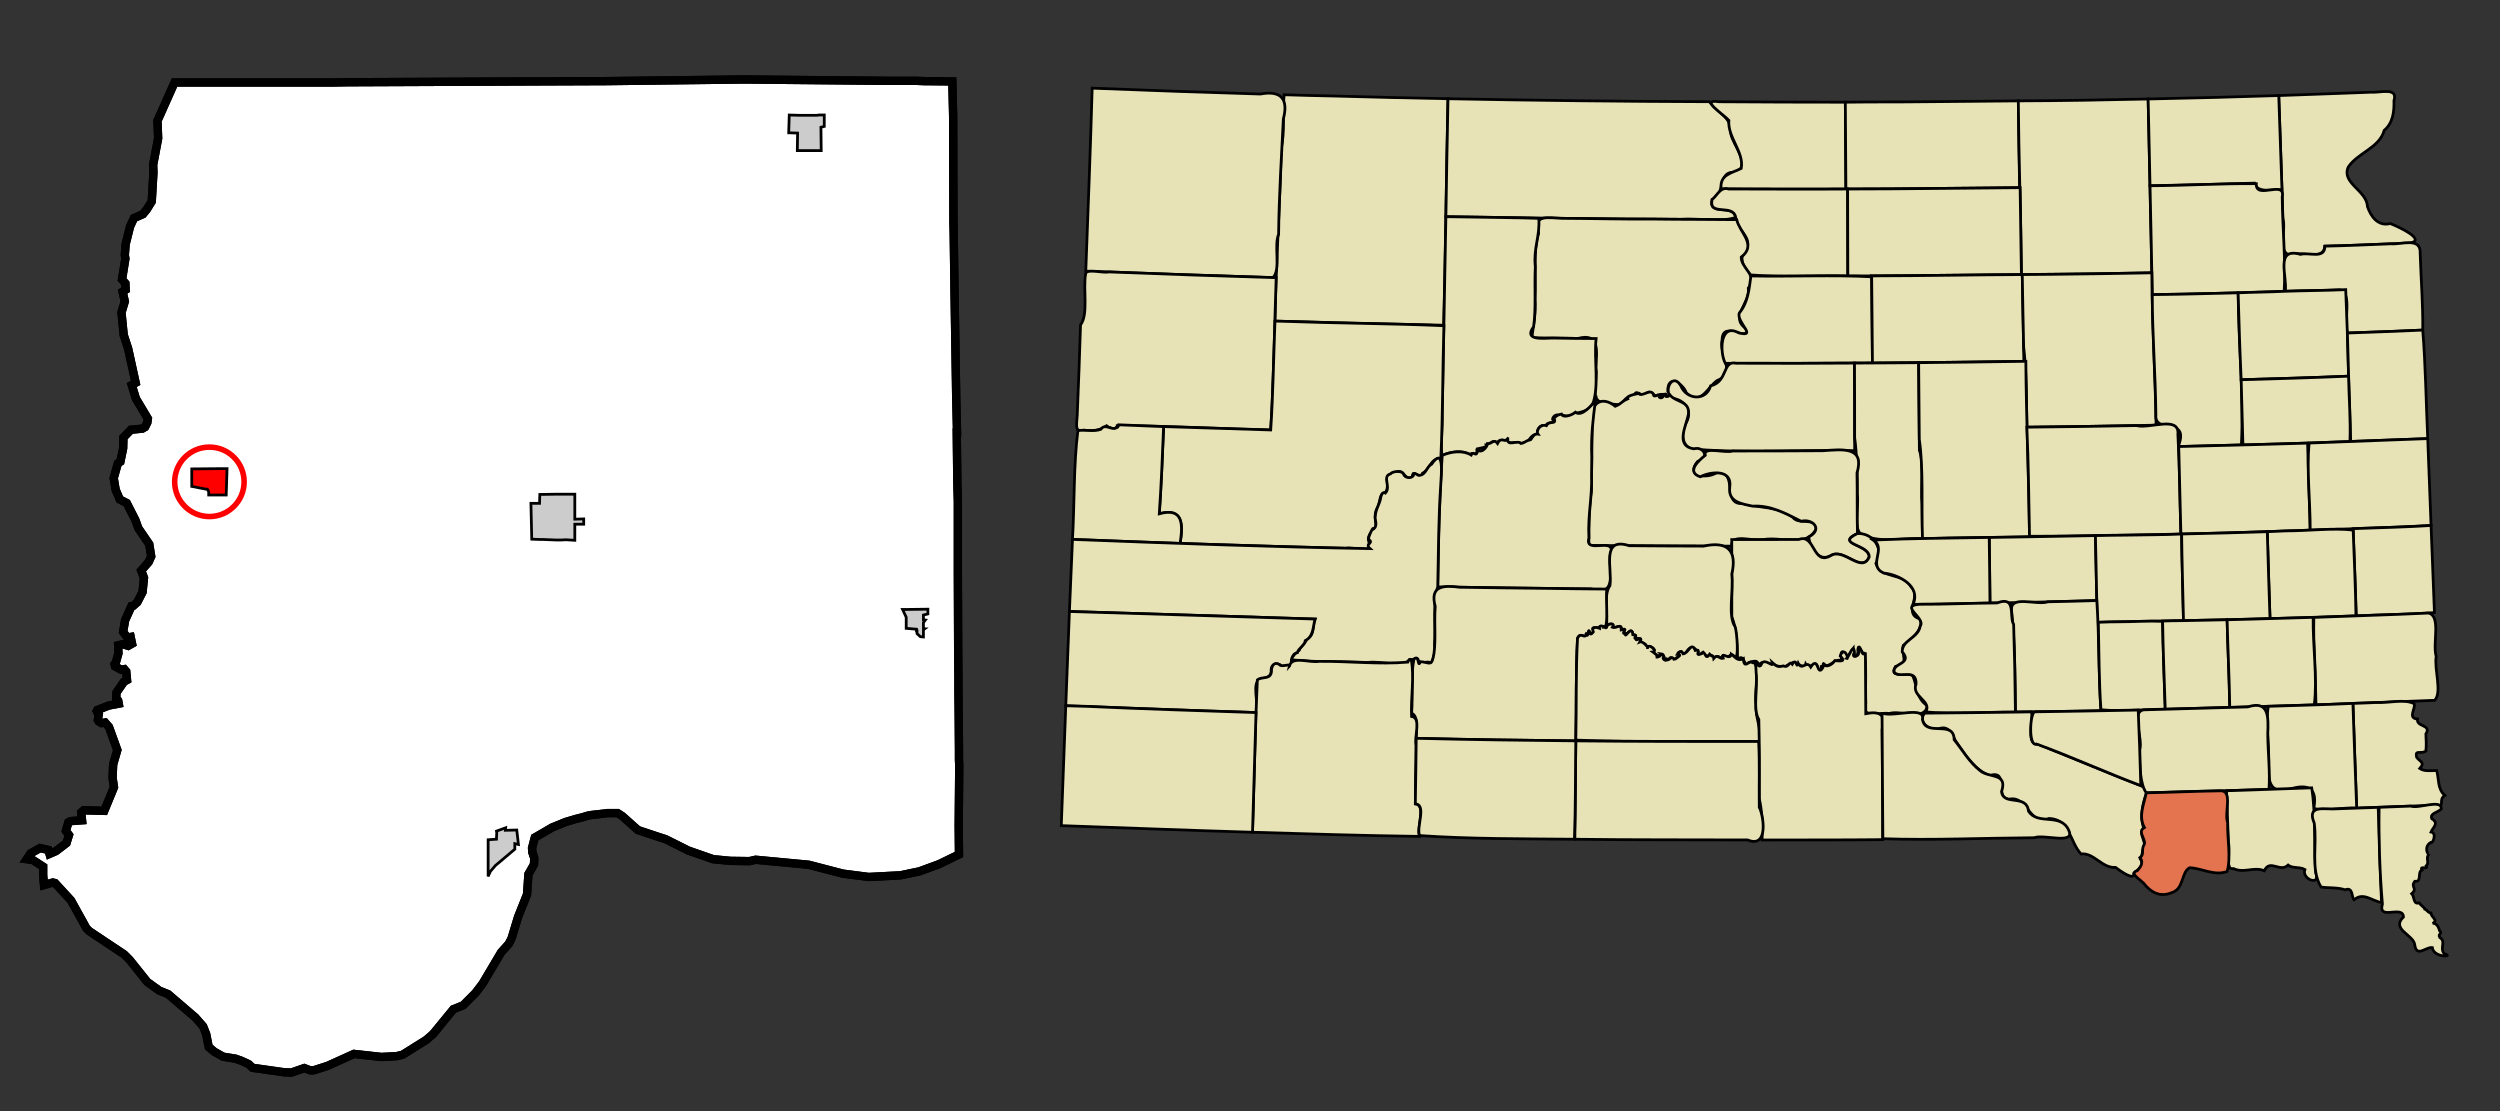 <?xml version="1.0" encoding="UTF-8" standalone="no"?>
<!-- Created with Arkyan's SVGCensus script -->
<svg
   xmlns:dc="http://purl.org/dc/elements/1.1/"
   xmlns:cc="http://web.resource.org/cc/"
   xmlns:rdf="http://www.w3.org/1999/02/22-rdf-syntax-ns#"
   xmlns:svg="http://www.w3.org/2000/svg"
   xmlns="http://www.w3.org/2000/svg"
   xmlns:sodipodi="http://sodipodi.sourceforge.net/DTD/sodipodi-0.dtd"
   xmlns:inkscape="http://www.inkscape.org/namespaces/inkscape"
   version="1.0"
   width="900"
   height="400"
   id="svg6360"
   sodipodi:version="0.32"
   inkscape:version="0.45"
   sodipodi:docname="outputmap.svg"
   inkscape:output_extension="org.inkscape.output.svg.inkscape"
   sodipodi:docbase="C:\files\wikibot"
   sodipodi:modified="true">
  <rect width="100%" height="100%" fill="#333333" stroke="none"/>
  <defs
     id="defs6440" />
  <sodipodi:namedview
     inkscape:window-height="579"
     inkscape:window-width="748"
     inkscape:pageshadow="2"
     inkscape:pageopacity="0.0"
     guidetolerance="10.0"
     gridtolerance="10.0"
     objecttolerance="10.0"
     borderopacity="1.0"
     bordercolor="#666666"
     pagecolor="#ffffff"
     id="base"
     width="900px"
     height="400px"
     inkscape:zoom="0.73777778"
     inkscape:cx="450"
     inkscape:cy="200"
     inkscape:window-x="88"
     inkscape:window-y="88"
     inkscape:current-layer="g6370" />
  <path
     id="009"
     style="fill:#ffffff;fill-opacity:1;fill-rule:evenodd;stroke:#000000;stroke-width:3px;stroke-linecap:butt;stroke-linejoin:miter;stroke-opacity:1"
     d="M 320.533,29.108 L 326.833,29.108 L 326.833,29.108 L 330.133,29.108 L 330.133,29.108 L 332.633,29.208 L 332.633,29.208 L 333.033,29.208 L 333.033,29.208 L 342.833,29.308 L 342.833,29.308 L 343.133,41.808 L 343.133,41.808 L 343.233,79.808 L 343.233,79.808 L 343.233,79.908 L 343.233,79.908 L 343.333,83.908 L 343.333,83.908 L 343.633,105.108 L 343.833,117.708 L 344.233,143.008 L 344.233,143.008 L 344.233,143.008 L 344.233,143.008 L 344.533,155.608 L 344.533,155.608 L 344.533,155.708 L 344.533,155.708 L 344.433,155.708 L 344.433,155.708 L 344.633,173.508 L 344.633,173.508 L 344.833,180.608 L 344.833,206.508 L 344.933,232.008 L 344.933,232.008 L 344.933,232.308 L 344.933,232.308 L 345.033,244.708 L 345.033,244.708 L 345.033,248.508 L 345.033,248.508 L 345.133,257.308 L 345.233,270.108 L 345.233,270.108 L 345.233,272.508 L 345.233,272.508 L 345.233,273.608 L 345.233,273.608 L 345.333,275.608 L 345.333,275.608 L 345.133,297.108 L 345.133,297.108 L 345.233,307.608 L 345.233,307.608 L 338.033,311.108 L 330.933,313.708 L 329.433,314.008 L 324.233,315.108 L 312.733,315.708 L 303.433,314.508 L 291.133,311.308 L 272.033,309.508 L 269.833,310.008 L 262.933,309.908 L 256.733,309.308 L 247.833,306.208 L 240.633,302.608 L 239.633,302.108 L 237.433,301.408 L 229.633,298.808 L 224.033,293.808 L 222.333,292.708 L 219.133,292.708 L 218.733,292.708 L 217.233,292.908 L 212.833,293.408 L 211.733,293.608 L 209.733,294.208 L 207.333,294.808 L 203.633,295.908 L 198.733,297.908 L 194.633,300.308 L 192.533,301.508 L 191.533,305.308 L 191.633,306.808 L 192.333,308.908 L 192.233,311.208 L 190.233,314.708 L 189.733,322.008 L 186.533,330.008 L 184.133,337.908 L 183.133,339.808 L 180.433,342.808 L 173.733,354.108 L 171.133,357.508 L 166.733,361.908 L 163.233,363.308 L 155.933,372.208 L 153.533,374.308 L 144.933,379.708 L 142.833,380.208 L 137.333,380.508 L 127.433,379.408 L 117.933,383.708 L 112.933,385.308 L 111.633,385.308 L 109.533,384.508 L 104.933,386.108 L 102.233,386.008 L 90.933,384.408 L 89.533,383.108 L 88.933,382.808 L 86.733,381.808 L 86.433,381.708 L 84.733,381.108 L 80.333,380.408 L 77.133,378.608 L 75.133,376.908 L 74.233,372.308 L 73.133,369.508 L 70.333,366.308 L 60.533,357.908 L 57.333,356.608 L 53.033,353.508 L 46.633,345.508 L 44.733,343.608 L 32.133,335.208 L 31.133,334.208 L 25.533,324.108 L 19.833,317.908 L 19.033,317.708 L 15.833,318.608 L 15.833,318.608 L 15.533,315.008 L 15.533,315.008 L 15.533,312.008 L 11.833,309.608 L 9.633,309.308 L 11.033,307.208 L 14.433,305.308 L 17.433,306.008 L 17.833,307.408 L 20.133,306.408 L 23.933,303.508 L 24.833,300.608 L 23.733,299.108 L 24.633,296.008 L 25.433,295.608 L 29.533,295.308 L 29.233,292.508 L 30.133,291.708 L 37.533,291.908 L 41.033,283.408 L 40.533,280.008 L 40.733,275.208 L 42.233,270.008 L 39.233,261.708 L 37.833,260.108 L 36.533,260.308 L 35.533,259.708 L 35.233,259.208 L 35.533,257.208 L 35.533,257.208 L 35.333,257.008 L 35.333,257.008 L 34.833,256.008 L 35.033,255.608 L 39.133,254.008 L 42.733,253.308 L 42.533,252.208 L 41.833,251.308 L 41.933,249.308 L 44.633,245.408 L 45.733,244.808 L 45.433,241.708 L 44.733,240.908 L 43.633,241.108 L 41.433,239.908 L 41.233,239.108 L 41.233,239.108 L 41.733,238.408 L 42.633,235.208 L 42.533,232.308 L 44.233,231.908 L 46.133,232.508 L 47.533,231.708 L 47.033,229.308 L 45.833,229.508 L 44.333,227.508 L 45.033,223.308 L 47.333,218.208 L 47.933,218.108 L 49.433,216.808 L 51.333,213.108 L 51.833,208.008 L 50.833,205.408 L 53.533,202.308 L 54.433,200.308 L 53.733,195.908 L 49.833,190.208 L 48.733,187.208 L 45.633,181.108 L 43.133,179.808 L 41.633,176.308 L 40.933,172.108 L 42.433,166.808 L 43.333,166.208 L 44.333,161.408 L 44.433,157.508 L 47.133,154.708 L 51.233,154.308 L 52.233,153.708 L 53.033,152.108 L 53.233,150.708 L 48.933,143.508 L 47.433,138.608 L 48.833,137.808 L 46.133,125.508 L 44.533,120.608 L 43.733,112.508 L 44.933,108.508 L 44.133,105.008 L 45.233,104.308 L 45.133,102.008 L 43.933,100.608 L 45.133,93.108 L 44.933,91.808 L 45.233,87.908 L 46.833,81.508 L 48.233,78.508 L 51.433,77.108 L 52.833,75.408 L 54.633,72.508 L 55.233,62.208 L 55.133,59.308 L 56.933,49.808 L 56.733,44.408 L 56.733,44.408 L 56.633,43.608 L 62.833,29.708 L 62.833,29.708 L 106.833,29.708 L 106.833,29.708 L 118.933,29.708 L 119.133,29.708 L 119.133,29.708 L 125.133,29.608 L 125.133,29.608 L 193.433,29.308 L 193.533,29.308 L 218.033,29.208 L 218.033,29.208 L 218.233,29.208 L 218.233,29.208 L 267.933,28.608 L 320.533,29.108 z " />
  <path
     id="64860"
     style="fill:#cccccc;fill-opacity:1;fill-rule:evenodd;stroke:#000000;stroke-width:1px;stroke-linecap:butt;stroke-linejoin:miter;stroke-opacity:1"
     d="M 200.333,177.908 L 206.933,177.908 L 206.933,177.908 L 206.933,181.208 L 206.933,186.908 L 206.933,186.908 L 210.133,186.808 L 210.133,188.708 L 206.933,188.708 L 206.933,188.708 L 206.933,194.508 L 206.933,194.508 L 203.733,194.308 L 203.733,194.308 L 201.933,194.408 L 201.933,194.408 L 200.533,194.408 L 200.533,194.408 L 195.333,194.208 L 195.333,194.208 L 194.433,194.208 L 194.433,194.208 L 191.433,194.108 L 191.433,194.108 L 191.133,181.208 L 191.133,181.208 L 194.233,181.208 L 194.233,181.208 L 194.333,178.008 L 194.333,178.008 L 200.333,177.908 z " />
  <path
     id="60660"
     style="fill:#cccccc;fill-opacity:1;fill-rule:evenodd;stroke:#000000;stroke-width:1px;stroke-linecap:butt;stroke-linejoin:miter;stroke-opacity:1"
     d="M 181.933,298.908 L 186.033,298.808 L 186.633,304.008 L 185.733,303.808 L 185.733,303.808 L 185.333,303.708 L 185.333,303.708 L 185.333,305.708 L 185.333,305.708 L 178.333,311.608 L 176.533,313.708 L 175.733,315.508 L 175.733,315.508 L 175.733,302.708 L 175.733,302.708 L 175.733,302.308 L 175.733,302.308 L 178.733,302.108 L 178.733,302.108 L 178.733,301.708 L 178.733,301.708 L 178.833,299.808 L 178.833,299.808 L 178.733,299.208 L 178.733,299.208 L 182.033,298.008 L 182.033,298.008 L 181.933,298.908 z " />
  <path
     id="57940"
     style="fill:#cccccc;fill-opacity:1;fill-rule:evenodd;stroke:#000000;stroke-width:1px;stroke-linecap:butt;stroke-linejoin:miter;stroke-opacity:1"
     d="M 296.733,41.408 L 296.733,45.508 L 295.533,45.808 L 295.633,54.208 L 295.633,54.208 L 293.233,54.208 L 293.233,54.208 L 287.033,54.208 L 287.133,47.908 L 287.133,47.908 L 284.233,47.808 L 284.233,47.808 L 283.933,47.808 L 283.933,47.808 L 284.133,41.408 L 284.133,41.408 L 287.633,41.508 L 287.633,41.508 L 294.033,41.508 L 294.033,41.508 L 294.833,41.408 L 294.833,41.408 L 296.633,41.408 L 296.633,41.408 L 296.733,41.408 z " />
  <path
     id="02900"
     style="fill:#ff0000;fill-opacity:1;fill-rule:evenodd;stroke:#000000;stroke-width:1px;stroke-linecap:butt;stroke-linejoin:miter;stroke-opacity:1"
     d="M 80.033,168.708 L 81.733,168.708 L 81.733,168.708 L 81.533,175.208 L 81.533,175.208 L 81.433,178.208 L 81.433,178.208 L 75.133,178.208 L 75.133,178.208 L 75.133,177.008 L 75.133,177.008 L 74.633,176.108 L 74.633,176.108 L 74.233,176.108 L 74.233,176.108 L 69.033,175.108 L 69.033,175.108 L 69.033,168.808 L 69.033,168.808 L 80.033,168.708 z " />
  <path
     id="62820"
     style="fill:#cccccc;fill-opacity:1;fill-rule:evenodd;stroke:#000000;stroke-width:1px;stroke-linecap:butt;stroke-linejoin:miter;stroke-opacity:1"
     d="M 334.033,219.308 L 334.033,221.008 L 334.033,221.008 L 332.433,221.408 L 332.433,221.408 L 332.433,221.708 L 332.433,221.708 L 332.433,222.208 L 332.433,222.208 L 332.433,222.508 L 332.433,222.508 L 332.433,223.108 L 332.433,223.108 L 333.133,223.208 L 333.133,223.208 L 332.433,224.108 L 332.433,224.108 L 332.433,224.508 L 332.433,224.508 L 332.433,225.208 L 332.433,225.208 L 332.433,226.008 L 332.433,226.008 L 332.733,226.208 L 332.733,226.208 L 332.433,226.308 L 332.433,226.308 L 332.433,226.408 L 332.433,226.408 L 332.833,226.408 L 332.433,226.708 L 332.433,226.708 L 332.433,226.608 L 332.433,226.608 L 332.433,229.308 L 331.333,229.208 L 330.133,228.108 L 330.133,227.108 L 330.133,227.108 L 329.933,227.108 L 329.933,227.108 L 329.933,226.508 L 329.933,226.508 L 326.233,226.208 L 326.233,226.208 L 326.233,225.808 L 326.233,225.808 L 326.233,222.208 L 326.233,222.208 L 324.933,219.408 L 324.933,219.408 L 325.233,219.408 L 325.233,219.408 L 325.833,219.408 L 325.833,219.408 L 326.133,219.408 L 326.133,219.408 L 334.033,219.308 z " />
  <path
     id="path6368"
     style="fill:none;fill-opacity:1;fill-rule:evenodd;stroke:#000000;stroke-width:3px;stroke-linecap:butt;stroke-linejoin:miter;stroke-opacity:1"
     d="M 320.533,29.108 L 326.833,29.108 L 326.833,29.108 L 330.133,29.108 L 330.133,29.108 L 332.633,29.208 L 332.633,29.208 L 333.033,29.208 L 333.033,29.208 L 342.833,29.308 L 342.833,29.308 L 343.133,41.808 L 343.133,41.808 L 343.233,79.808 L 343.233,79.808 L 343.233,79.908 L 343.233,79.908 L 343.333,83.908 L 343.333,83.908 L 343.633,105.108 L 343.833,117.708 L 344.233,143.008 L 344.233,143.008 L 344.233,143.008 L 344.233,143.008 L 344.533,155.608 L 344.533,155.608 L 344.533,155.708 L 344.533,155.708 L 344.433,155.708 L 344.433,155.708 L 344.633,173.508 L 344.633,173.508 L 344.833,180.608 L 344.833,206.508 L 344.933,232.008 L 344.933,232.008 L 344.933,232.308 L 344.933,232.308 L 345.033,244.708 L 345.033,244.708 L 345.033,248.508 L 345.033,248.508 L 345.133,257.308 L 345.233,270.108 L 345.233,270.108 L 345.233,272.508 L 345.233,272.508 L 345.233,273.608 L 345.233,273.608 L 345.333,275.608 L 345.333,275.608 L 345.133,297.108 L 345.133,297.108 L 345.233,307.608 L 345.233,307.608 L 338.033,311.108 L 330.933,313.708 L 329.433,314.008 L 324.233,315.108 L 312.733,315.708 L 303.433,314.508 L 291.133,311.308 L 272.033,309.508 L 269.833,310.008 L 262.933,309.908 L 256.733,309.308 L 247.833,306.208 L 240.633,302.608 L 239.633,302.108 L 237.433,301.408 L 229.633,298.808 L 224.033,293.808 L 222.333,292.708 L 219.133,292.708 L 218.733,292.708 L 217.233,292.908 L 212.833,293.408 L 211.733,293.608 L 209.733,294.208 L 207.333,294.808 L 203.633,295.908 L 198.733,297.908 L 194.633,300.308 L 192.533,301.508 L 191.533,305.308 L 191.633,306.808 L 192.333,308.908 L 192.233,311.208 L 190.233,314.708 L 189.733,322.008 L 186.533,330.008 L 184.133,337.908 L 183.133,339.808 L 180.433,342.808 L 173.733,354.108 L 171.133,357.508 L 166.733,361.908 L 163.233,363.308 L 155.933,372.208 L 153.533,374.308 L 144.933,379.708 L 142.833,380.208 L 137.333,380.508 L 127.433,379.408 L 117.933,383.708 L 112.933,385.308 L 111.633,385.308 L 109.533,384.508 L 104.933,386.108 L 102.233,386.008 L 90.933,384.408 L 89.533,383.108 L 88.933,382.808 L 86.733,381.808 L 86.433,381.708 L 84.733,381.108 L 80.333,380.408 L 77.133,378.608 L 75.133,376.908 L 74.233,372.308 L 73.133,369.508 L 70.333,366.308 L 60.533,357.908 L 57.333,356.608 L 53.033,353.508 L 46.633,345.508 L 44.733,343.608 L 32.133,335.208 L 31.133,334.208 L 25.533,324.108 L 19.833,317.908 L 19.033,317.708 L 15.833,318.608 L 15.833,318.608 L 15.533,315.008 L 15.533,315.008 L 15.533,312.008 L 11.833,309.608 L 9.633,309.308 L 11.033,307.208 L 14.433,305.308 L 17.433,306.008 L 17.833,307.408 L 20.133,306.408 L 23.933,303.508 L 24.833,300.608 L 23.733,299.108 L 24.633,296.008 L 25.433,295.608 L 29.533,295.308 L 29.233,292.508 L 30.133,291.708 L 37.533,291.908 L 41.033,283.408 L 40.533,280.008 L 40.733,275.208 L 42.233,270.008 L 39.233,261.708 L 37.833,260.108 L 36.533,260.308 L 35.533,259.708 L 35.233,259.208 L 35.533,257.208 L 35.533,257.208 L 35.333,257.008 L 35.333,257.008 L 34.833,256.008 L 35.033,255.608 L 39.133,254.008 L 42.733,253.308 L 42.533,252.208 L 41.833,251.308 L 41.933,249.308 L 44.633,245.408 L 45.733,244.808 L 45.433,241.708 L 44.733,240.908 L 43.633,241.108 L 41.433,239.908 L 41.233,239.108 L 41.233,239.108 L 41.733,238.408 L 42.633,235.208 L 42.533,232.308 L 44.233,231.908 L 46.133,232.508 L 47.533,231.708 L 47.033,229.308 L 45.833,229.508 L 44.333,227.508 L 45.033,223.308 L 47.333,218.208 L 47.933,218.108 L 49.433,216.808 L 51.333,213.108 L 51.833,208.008 L 50.833,205.408 L 53.533,202.308 L 54.433,200.308 L 53.733,195.908 L 49.833,190.208 L 48.733,187.208 L 45.633,181.108 L 43.133,179.808 L 41.633,176.308 L 40.933,172.108 L 42.433,166.808 L 43.333,166.208 L 44.333,161.408 L 44.433,157.508 L 47.133,154.708 L 51.233,154.308 L 52.233,153.708 L 53.033,152.108 L 53.233,150.708 L 48.933,143.508 L 47.433,138.608 L 48.833,137.808 L 46.133,125.508 L 44.533,120.608 L 43.733,112.508 L 44.933,108.508 L 44.133,105.008 L 45.233,104.308 L 45.133,102.008 L 43.933,100.608 L 45.133,93.108 L 44.933,91.808 L 45.233,87.908 L 46.833,81.508 L 48.233,78.508 L 51.433,77.108 L 52.833,75.408 L 54.633,72.508 L 55.233,62.208 L 55.133,59.308 L 56.933,49.808 L 56.733,44.408 L 56.733,44.408 L 56.633,43.608 L 62.833,29.708 L 62.833,29.708 L 106.833,29.708 L 106.833,29.708 L 118.933,29.708 L 119.133,29.708 L 119.133,29.708 L 125.133,29.608 L 125.133,29.608 L 193.433,29.308 L 193.533,29.308 L 218.033,29.208 L 218.033,29.208 L 218.233,29.208 L 218.233,29.208 L 267.933,28.608 L 320.533,29.108 z " />
  <g
     id="g6370"
     transform="matrix(0.5,0,0,0.5,444.749,0.848)">
    <path
       id="105"       style="opacity:1;color:#000000;fill:#e8e2b7;fill-opacity:1;fill-rule:evenodd;stroke:#000000;stroke-width:2;stroke-linecap:butt;stroke-linejoin:miter;marker:none;marker-start:none;marker-mid:none;marker-end:none;stroke-miterlimit:4;stroke-dasharray:none;stroke-dashoffset:0;stroke-opacity:1;visibility:visible;display:inline;overflow:visible;enable-background:accumulate"
       d="M 71.474,67.454 C 98.678,68.223 125.824,68.874 153.045,69.393 C 151.883,123.682 151.39,178.484 149.951,232.453 C 109.462,231.615 68.881,230.701 28.481,229.503 C 29.184,187.024 32.106,147.13 32.978,104.65 C 35.71,94.176 33.788,78.59 35.083,66.525 C 47.212,66.857 59.341,67.273 71.474,67.454 z "
 />    <path
       id="063"       style="opacity:1;color:#000000;fill:#e8e2b7;fill-opacity:1;fill-rule:evenodd;stroke:#000000;stroke-width:2;stroke-linecap:butt;stroke-linejoin:miter;marker:none;marker-start:none;marker-mid:none;marker-end:none;stroke-miterlimit:4;stroke-dasharray:none;stroke-dashoffset:0;stroke-opacity:1;visibility:visible;display:inline;overflow:visible;enable-background:accumulate"
       d="M 17.98,66.009 C 32.708,63.271 38.348,69.35 34.505,83.999 C 33.198,111.445 31.387,138.596 31.101,167.055 C 27.513,175.075 32.972,192.604 26.989,198.194 C -17.813,196.84 -62.946,195.156 -107.739,193.524 C -106.109,149.612 -104.374,105.707 -103.139,61.78 C -62.769,63.383 -22.4,64.83 17.98,66.009 z "
 />    <path
       id="031"       style="opacity:1;color:#000000;fill:#e8e2b7;fill-opacity:1;fill-rule:evenodd;stroke:#000000;stroke-width:2;stroke-linecap:butt;stroke-linejoin:miter;marker:none;marker-start:none;marker-mid:none;marker-end:none;stroke-miterlimit:4;stroke-dasharray:none;stroke-dashoffset:0;stroke-opacity:1;visibility:visible;display:inline;overflow:visible;enable-background:accumulate"
       d="M 153.066,69.393 C 215.786,70.633 278.527,71.331 341.232,71.538 C 346.865,79.091 358.312,83.406 356.705,94.541 C 358.118,103.218 372.612,117.839 359.325,122.474 C 347.094,121.164 353.138,138.416 343.192,142.031 C 340.399,154.332 358.506,144.717 360.191,154.781 C 351.656,158.356 333.078,155.338 320.58,156.206 C 264.231,155.981 207.884,155.232 151.539,154.327 C 152.009,126.02 152.465,97.664 153.066,69.393 z "
 />    <path
       id="021"       style="opacity:1;color:#000000;fill:#e8e2b7;fill-opacity:1;fill-rule:evenodd;stroke:#000000;stroke-width:2;stroke-linecap:butt;stroke-linejoin:miter;marker:none;marker-start:none;marker-mid:none;marker-end:none;stroke-miterlimit:4;stroke-dasharray:none;stroke-dashoffset:0;stroke-opacity:1;visibility:visible;display:inline;overflow:visible;enable-background:accumulate"
       d="M 350.598,71.58 C 380.111,71.783 409.626,71.9 439.143,71.889 C 439.24,92.727 439.401,113.56 439.555,134.398 C 409.616,134.607 379.673,134.45 349.732,134.316 C 348.5,123.9 357.473,122.976 364.194,119.586 C 366.366,107.695 354.237,97.25 355.281,84.968 C 351.562,80.723 333.688,69.384 348.13,71.559 L 349.814,71.559 L 350.598,71.58 z "
 />    <path
       id="089"       style="opacity:1;color:#000000;fill:#e8e2b7;fill-opacity:1;fill-rule:evenodd;stroke:#000000;stroke-width:2;stroke-linecap:butt;stroke-linejoin:miter;marker:none;marker-start:none;marker-mid:none;marker-end:none;stroke-miterlimit:4;stroke-dasharray:none;stroke-dashoffset:0;stroke-opacity:1;visibility:visible;display:inline;overflow:visible;enable-background:accumulate"
       d="M 455.337,71.745 C 491.456,71.819 527.57,71.141 563.686,70.94 C 564.036,91.769 564.214,112.601 564.614,133.428 C 522.929,133.73 481.244,134.394 439.555,134.398 C 439.4,113.56 439.245,92.727 439.143,71.889 C 444.541,71.843 449.939,71.774 455.337,71.745 z "
 />    <path
       id="013"       style="opacity:1;color:#000000;fill:#e8e2b7;fill-opacity:1;fill-rule:evenodd;stroke:#000000;stroke-width:2;stroke-linecap:butt;stroke-linejoin:miter;marker:none;marker-start:none;marker-mid:none;marker-end:none;stroke-miterlimit:4;stroke-dasharray:none;stroke-dashoffset:0;stroke-opacity:1;visibility:visible;display:inline;overflow:visible;enable-background:accumulate"
       d="M 563.686,70.94 C 594.849,70.824 626.006,70.289 657.161,69.578 C 658.098,111.298 659.006,153.018 659.822,194.741 C 628.522,195.34 597.219,195.804 565.914,195.979 C 565.555,153.957 563.995,112.958 563.686,70.94 z "
 />    <path
       id="109"       style="opacity:1;color:#000000;fill:#e8e2b7;fill-opacity:1;fill-rule:evenodd;stroke:#000000;stroke-width:2;stroke-linecap:butt;stroke-linejoin:miter;marker:none;marker-start:none;marker-mid:none;marker-end:none;stroke-miterlimit:4;stroke-dasharray:none;stroke-dashoffset:0;stroke-opacity:1;visibility:visible;display:inline;overflow:visible;enable-background:accumulate"
       d="M 817.229,64.71 C 824.313,65.239 837.186,60.806 834.167,70.734 C 834.367,78.563 833.5,86.761 827.152,92.168 C 823.628,104.853 808.077,108.249 801.221,118.616 C 796.182,130.274 814.622,135.43 815.084,147.086 C 817.605,154.504 822.889,161.491 831.505,159.257 C 837.145,161.458 857.44,170.706 846.003,173.261 C 825.48,174.064 804.963,175.082 784.428,175.534 C 783.388,186.553 767.974,178.854 760.635,181.606 C 749.579,182.463 756.745,163.836 754.205,155.668 C 753.29,126.143 752.195,96.624 751.193,67.103 C 773.213,66.247 795.206,65.619 817.229,64.71 z "
 />    <path
       id="091"       style="opacity:1;color:#000000;fill:#e8e2b7;fill-opacity:1;fill-rule:evenodd;stroke:#000000;stroke-width:2;stroke-linecap:butt;stroke-linejoin:miter;marker:none;marker-start:none;marker-mid:none;marker-end:none;stroke-miterlimit:4;stroke-dasharray:none;stroke-dashoffset:0;stroke-opacity:1;visibility:visible;display:inline;overflow:visible;enable-background:accumulate"
       d="M 659.657,69.517 C 690.177,68.95 720.685,68.051 751.193,67.103 C 751.933,89.701 752.819,112.294 753.524,134.893 C 745.784,134.702 735.889,137.539 733.719,130.169 C 708.667,130.932 683.592,131.564 658.523,132.046 C 658.064,111.223 657.66,90.401 657.161,69.578 L 659.519,69.52 L 659.657,69.517 z "
 />    <path
       id="129"       style="opacity:1;color:#000000;fill:#e8e2b7;fill-opacity:1;fill-rule:evenodd;stroke:#000000;stroke-width:2;stroke-linecap:butt;stroke-linejoin:miter;marker:none;marker-start:none;marker-mid:none;marker-end:none;stroke-miterlimit:4;stroke-dasharray:none;stroke-dashoffset:0;stroke-opacity:1;visibility:visible;display:inline;overflow:visible;enable-background:accumulate"
       d="M 355.055,134.377 C 383.635,134.401 412.215,134.631 440.793,134.398 C 440.795,155.269 440.921,176.139 440.937,197.01 C 417.782,196.552 393.149,198.073 370.981,196.247 C 364.498,190.089 362.007,182.3 368.815,175.369 C 370.196,167.708 360.379,162.732 360.191,154.781 C 358.475,144.714 340.445,154.366 343.192,142.031 C 347.181,138.651 349.235,132.646 355.055,134.377 z "
 />    <path
       id="045"       style="opacity:1;color:#000000;fill:#e8e2b7;fill-opacity:1;fill-rule:evenodd;stroke:#000000;stroke-width:2;stroke-linecap:butt;stroke-linejoin:miter;marker:none;marker-start:none;marker-mid:none;marker-end:none;stroke-miterlimit:4;stroke-dasharray:none;stroke-dashoffset:0;stroke-opacity:1;visibility:visible;display:inline;overflow:visible;enable-background:accumulate"
       d="M 440.793,134.398 C 482.192,134.383 523.589,133.719 564.986,133.428 C 565.257,154.281 565.638,175.138 565.914,195.979 C 524.256,196.29 482.6,196.978 440.937,197.01 C 440.922,176.139 440.797,155.269 440.793,134.398 z "
 />    <path
       id="037"       style="opacity:1;color:#000000;fill:#e8e2b7;fill-opacity:1;fill-rule:evenodd;stroke:#000000;stroke-width:2;stroke-linecap:butt;stroke-linejoin:miter;marker:none;marker-start:none;marker-mid:none;marker-end:none;stroke-miterlimit:4;stroke-dasharray:none;stroke-dashoffset:0;stroke-opacity:1;visibility:visible;display:inline;overflow:visible;enable-background:accumulate"
       d="M 658.523,132.046 C 683.877,131.914 710.212,130.285 735.039,130.561 C 734.321,142.546 756.272,127.417 753.709,140.071 C 753.868,162.507 756.389,186.95 755.112,208.047 C 723.476,209.152 691.798,210.027 660.132,210.42 C 659.567,184.296 659.156,158.169 658.523,132.046 z "
 />    <path
       id="041"       style="opacity:1;color:#000000;fill:#e8e2b7;fill-opacity:1;fill-rule:evenodd;stroke:#000000;stroke-width:2;stroke-linecap:butt;stroke-linejoin:miter;marker:none;marker-start:none;marker-mid:none;marker-end:none;stroke-miterlimit:4;stroke-dasharray:none;stroke-dashoffset:0;stroke-opacity:1;visibility:visible;display:inline;overflow:visible;enable-background:accumulate"
       d="M 301.375,156.039 C 321.19,156.327 341.335,156.19 360.934,156.452 C 363.042,165.968 375.772,174.389 364.173,183.456 C 364.124,191.732 376.666,196.614 369.289,205.737 C 371.172,216.343 354.887,227.044 368.34,235.362 C 368.795,245.2 350.885,228.273 350.413,242.891 C 347.773,253.126 361.207,266.819 346.955,272.202 C 339.773,277.213 334.753,291.16 324.707,281.208 C 322.018,273.957 311.059,267.555 311.339,279.881 C 317.322,286.927 297.099,282.175 308.286,282.192 C 306.635,289.426 306.063,279.266 302.53,283.925 C 301.87,282.988 298.932,279.004 296.135,281.408 C 292.898,285.072 288.129,278.383 287.594,282.46 C 282.429,283.936 280.811,284.636 278.001,289.474 C 275.653,289.943 270.712,289.355 266.428,288.174 C 253.581,288.508 261.425,271.694 259.48,263.225 C 260.209,251.236 262.552,237.699 246.726,241.963 C 235.644,241.825 224.404,241.634 213.409,241.53 C 214.53,232.549 216.454,224.412 215.646,213.411 C 216.606,197.83 214.135,178.68 218.26,166.278 C 213.653,152.26 225.444,155.149 234.864,155.503 C 257.035,155.574 279.203,156.227 301.375,156.039 z "
 />    <path
       id="137"       style="opacity:1;color:#000000;fill:#e8e2b7;fill-opacity:1;fill-rule:evenodd;stroke:#000000;stroke-width:2;stroke-linecap:butt;stroke-linejoin:miter;marker:none;marker-start:none;marker-mid:none;marker-end:none;stroke-miterlimit:4;stroke-dasharray:none;stroke-dashoffset:0;stroke-opacity:1;visibility:visible;display:inline;overflow:visible;enable-background:accumulate"
       d="M 171.344,154.595 C 186.982,154.96 203.054,154.977 218.422,155.503 C 219.39,168.973 214.467,176.389 215.925,190.328 C 215.222,204.452 216.557,220.636 214.688,233.567 C 207.171,243.753 221.75,241.831 228.558,241.697 C 238.943,241.877 249.314,242.051 259.702,242.066 C 258.005,257.653 262.191,276.15 257.082,289.825 C 252.17,296.155 246.273,294.423 241.919,297.355 C 235.643,299.124 234.849,295.316 233.667,297.602 C 229.433,295.238 227.076,301.269 229.087,300.614 C 231.562,304.585 224.604,300.638 223.455,305.112 C 218.966,303.038 216.439,309.013 217.823,310.847 C 214.219,310.275 210.484,315.603 211.903,315.344 C 210.165,317.617 203.577,317.366 205.528,317.634 C 202.688,315.087 196.18,319.642 195.502,314.705 C 193.546,316.655 190.824,313.356 188.178,317.407 C 185.775,313.993 183.383,318.378 180.607,318.624 C 181.909,321.18 172.039,320.676 174.026,322.544 C 173.478,328.141 171.02,322.955 168.972,325.639 C 162.872,322.089 154.898,323.688 148.899,326.196 C 147.466,323.146 149.211,304.671 148.88,296.371 C 149.731,249.022 150.744,201.676 151.539,154.327 C 158.14,154.42 164.745,154.478 171.344,154.595 z "
 />    <path
       id="051"       style="opacity:1;color:#000000;fill:#e8e2b7;fill-opacity:1;fill-rule:evenodd;stroke:#000000;stroke-width:2;stroke-linecap:butt;stroke-linejoin:miter;marker:none;marker-start:none;marker-mid:none;marker-end:none;stroke-miterlimit:4;stroke-dasharray:none;stroke-dashoffset:0;stroke-opacity:1;visibility:visible;display:inline;overflow:visible;enable-background:accumulate"
       d="M 831.959,173.843 C 839.647,174.534 853.613,168.753 853.023,180.671 C 853.611,198.997 855.128,218.271 854.879,235.96 C 836.802,236.794 818.722,237.462 800.643,238.085 C 797.877,228.687 804.262,209.737 795.382,206.995 C 782.215,207.542 769.083,207.532 755.917,208.027 C 757.458,197.127 748.239,176.169 766.863,181.452 C 772.848,179.66 784.453,185.178 784.428,175.534 C 800.28,175.225 816.117,174.446 831.959,173.843 z "
 />    <path
       id="107"       style="opacity:1;color:#000000;fill:#e8e2b7;fill-opacity:1;fill-rule:evenodd;stroke:#000000;stroke-width:2;stroke-linecap:butt;stroke-linejoin:miter;marker:none;marker-start:none;marker-mid:none;marker-end:none;stroke-miterlimit:4;stroke-dasharray:none;stroke-dashoffset:0;stroke-opacity:1;visibility:visible;display:inline;overflow:visible;enable-background:accumulate"
       d="M 371.167,196.99 C 399.877,197.569 430.459,196.127 458.102,197.588 C 458.317,218.282 458.533,238.969 458.659,259.664 C 423.355,259.948 388.052,259.892 352.744,259.911 C 348.574,252.199 348.701,230.333 362.441,237.996 C 376.448,241.433 360.101,229.901 362.873,223.561 C 369.231,215.903 369.86,206.084 371.167,196.99 z "
 />    <path
       id="049"       style="opacity:1;color:#000000;fill:#e8e2b7;fill-opacity:1;fill-rule:evenodd;stroke:#000000;stroke-width:2;stroke-linecap:butt;stroke-linejoin:miter;marker:none;marker-start:none;marker-mid:none;marker-end:none;stroke-miterlimit:4;stroke-dasharray:none;stroke-dashoffset:0;stroke-opacity:1;visibility:visible;display:inline;overflow:visible;enable-background:accumulate"
       d="M 460.907,196.928 C 496.121,196.858 531.323,196.144 566.533,195.999 C 566.814,216.824 567.4,237.642 567.688,258.467 C 531.335,259.021 494.993,259.45 458.659,259.664 C 458.534,238.756 458.308,217.856 458.102,196.948 C 459.039,197.06 459.972,196.916 460.907,196.928 z "
 />    <path
       id="115"       style="opacity:1;color:#000000;fill:#e8e2b7;fill-opacity:1;fill-rule:evenodd;stroke:#000000;stroke-width:2;stroke-linecap:butt;stroke-linejoin:miter;marker:none;marker-start:none;marker-mid:none;marker-end:none;stroke-miterlimit:4;stroke-dasharray:none;stroke-dashoffset:0;stroke-opacity:1;visibility:visible;display:inline;overflow:visible;enable-background:accumulate"
       d="M 589.783,195.793 C 613.13,195.54 636.478,195.203 659.822,194.741 C 660.008,232.073 662.312,267.374 662.896,304.431 C 631.879,305.084 600.857,305.559 569.834,305.875 C 569.606,286.03 569.621,265.977 567.523,248.049 C 567.219,230.699 566.763,213.351 566.533,195.999 C 574.283,195.933 582.033,195.833 589.783,195.793 z "
 />    <path
       id="019"       style="opacity:1;color:#000000;fill:#e8e2b7;fill-opacity:1;fill-rule:evenodd;stroke:#000000;stroke-width:2;stroke-linecap:butt;stroke-linejoin:miter;marker:none;marker-start:none;marker-mid:none;marker-end:none;stroke-miterlimit:4;stroke-dasharray:none;stroke-dashoffset:0;stroke-opacity:1;visibility:visible;display:inline;overflow:visible;enable-background:accumulate"
       d="M -91.38,194.081 C -51.252,195.683 -10.775,197.014 29.347,198.248 C 28.08,234.79 27.599,272.129 25.407,307.876 C -11.353,307.158 -48.594,304.798 -85.046,304.782 C -85.009,307.87 -89.706,307.317 -92.762,304.885 C -96.971,308.388 -104.154,308.828 -108.874,308.021 C -115.632,309.43 -114.485,305.6 -113.891,297.327 C -113.055,275.627 -112.129,253.933 -111.515,232.226 C -105.683,224.656 -109.872,206.626 -107.805,195.203 C -106.595,191.582 -95.146,195.142 -91.38,194.081 z "
 />    <path
       id="025"       style="opacity:1;color:#000000;fill:#e8e2b7;fill-opacity:1;fill-rule:evenodd;stroke:#000000;stroke-width:2;stroke-linecap:butt;stroke-linejoin:miter;marker:none;marker-start:none;marker-mid:none;marker-end:none;stroke-miterlimit:4;stroke-dasharray:none;stroke-dashoffset:0;stroke-opacity:1;visibility:visible;display:inline;overflow:visible;enable-background:accumulate"
       d="M 663.948,210.379 C 683.289,210.192 702.623,209.543 721.96,209.141 C 722.23,245.649 726.117,283.819 724.291,318.666 C 709.127,319.057 693.969,319.466 678.802,319.821 C 687.523,297.496 661.317,311.531 662.735,296.873 C 662.429,267.441 660.182,239.999 660.132,210.42 L 662.491,210.394 L 663.948,210.379 z "
 />    <path
       id="029"       style="opacity:1;color:#000000;fill:#e8e2b7;fill-opacity:1;fill-rule:evenodd;stroke:#000000;stroke-width:2;stroke-linecap:butt;stroke-linejoin:miter;marker:none;marker-start:none;marker-mid:none;marker-end:none;stroke-miterlimit:4;stroke-dasharray:none;stroke-dashoffset:0;stroke-opacity:1;visibility:visible;display:inline;overflow:visible;enable-background:accumulate"
       d="M 755.112,208.047 C 769.887,207.513 784.629,207.502 799.405,206.851 C 800.253,227.735 801.066,248.502 801.447,269.154 C 775.691,270.259 749.917,270.974 724.147,271.712 C 723.178,251.07 722.544,230.221 721.96,209.141 C 733.002,208.616 744.084,208.614 755.112,208.047 z "
 />    <path
       id="093"       style="opacity:1;color:#000000;fill:#e8e2b7;fill-opacity:1;fill-rule:evenodd;stroke:#000000;stroke-width:2;stroke-linecap:butt;stroke-linejoin:miter;marker:none;marker-start:none;marker-mid:none;marker-end:none;stroke-miterlimit:4;stroke-dasharray:none;stroke-dashoffset:0;stroke-opacity:1;visibility:visible;display:inline;overflow:visible;enable-background:accumulate"
       d="M 32.483,229.585 C 71.491,231.043 111.577,231.133 150.095,232.824 C 149.199,264.479 149.357,296.548 147.929,327.949 C 139.774,328.956 140.299,336.245 134.767,339.007 C 134.049,344.018 126.359,335.556 127.546,342.039 C 121.125,344.674 121.592,335.046 115.519,338.553 C 112.103,337.058 110.291,345.166 109.206,343.298 C 109.53,347.871 110.066,353.219 105.926,353.634 C 103.561,355.809 104.007,361.649 102.006,364.237 C 99.308,369.59 101.355,372.74 101.181,377.812 C 98.886,380.731 95.082,383.041 95.879,387.694 C 99.733,385.519 96.557,389.375 95.859,390.541 C 99.076,397.233 84.314,391.684 79.41,393.117 C 39.659,392.09 -0.085,390.872 -39.825,389.571 C -37.702,375.846 -37.663,363.77 -54.803,368.219 C -53.449,347.606 -52.538,326.745 -51.687,305.442 C -25.981,306.239 -0.299,307.104 25.407,307.876 C 27.108,282.408 27.46,255.529 28.481,229.503 L 30.84,229.551 L 32.483,229.585 z "
 />    <path
       id="039"       style="opacity:1;color:#000000;fill:#e8e2b7;fill-opacity:1;fill-rule:evenodd;stroke:#000000;stroke-width:2;stroke-linecap:butt;stroke-linejoin:miter;marker:none;marker-start:none;marker-mid:none;marker-end:none;stroke-miterlimit:4;stroke-dasharray:none;stroke-dashoffset:0;stroke-opacity:1;visibility:visible;display:inline;overflow:visible;enable-background:accumulate"
       d="M 854.879,235.96 C 856.923,261.002 857.257,288.228 858.469,314.106 C 839.982,314.758 821.501,315.508 803.015,316.169 C 802.14,290.072 801.25,263.911 800.643,238.085 C 818.722,237.427 836.801,236.814 854.879,235.96 z "
 />    <path
       id="119"       style="opacity:1;color:#000000;fill:#e8e2b7;fill-opacity:1;fill-rule:evenodd;stroke:#000000;stroke-width:2;stroke-linecap:butt;stroke-linejoin:miter;marker:none;marker-start:none;marker-mid:none;marker-end:none;stroke-miterlimit:4;stroke-dasharray:none;stroke-dashoffset:0;stroke-opacity:1;visibility:visible;display:inline;overflow:visible;enable-background:accumulate"
       d="M 362.708,259.829 C 390.389,260.017 418.071,259.89 445.744,259.726 C 445.865,280.741 445.829,301.756 445.868,322.771 C 408.333,322.084 369.735,324.709 332.836,321.884 C 321.043,322.848 319.944,309.449 324.997,301.852 C 328.849,294.052 323.44,287.114 316.93,285.554 C 306.247,283.978 313.788,264.792 320.582,275.92 C 324.72,286.189 338.809,287.489 342.181,276.126 C 354.9,273.001 350.379,257.578 360.556,259.853 L 362.523,259.829 L 362.708,259.829 z "
 />    <path
       id="069"       style="opacity:1;color:#000000;fill:#e8e2b7;fill-opacity:1;fill-rule:evenodd;stroke:#000000;stroke-width:2;stroke-linecap:butt;stroke-linejoin:miter;marker:none;marker-start:none;marker-mid:none;marker-end:none;stroke-miterlimit:4;stroke-dasharray:none;stroke-dashoffset:0;stroke-opacity:1;visibility:visible;display:inline;overflow:visible;enable-background:accumulate"
       d="M 449.54,259.705 C 463.679,259.715 477.827,259.478 491.935,259.437 C 492.177,280.458 492.239,301.479 492.451,322.503 C 496.107,332.319 493.124,348.879 494.369,361.267 C 494.546,369.563 494.514,377.868 494.699,386.167 C 479.486,385.22 463.329,390.207 449.932,382.412 C 444.788,377.293 449.169,362.584 447.725,354.005 C 447.82,339.582 447.502,325.859 445.853,313.377 C 445.827,295.493 445.854,277.609 445.744,259.726 L 448.103,259.713 L 449.54,259.705 z "
 />    <path
       id="059"       style="opacity:1;color:#000000;fill:#e8e2b7;fill-opacity:1;fill-rule:evenodd;stroke:#000000;stroke-width:2;stroke-linecap:butt;stroke-linejoin:miter;marker:none;marker-start:none;marker-mid:none;marker-end:none;stroke-miterlimit:4;stroke-dasharray:none;stroke-dashoffset:0;stroke-opacity:1;visibility:visible;display:inline;overflow:visible;enable-background:accumulate"
       d="M 491.935,259.437 C 517.663,259.134 543.386,258.86 569.112,258.447 C 569.393,301.141 571.32,342.104 571.752,384.806 C 546.104,385.39 519.959,385.311 494.699,386.167 C 493.801,362.392 495.498,335.979 492.389,314.643 C 492.208,296.239 492.15,277.839 491.935,259.437 z "
 />    <path
       id="057"       style="opacity:1;color:#000000;fill:#e8e2b7;fill-opacity:1;fill-rule:evenodd;stroke:#000000;stroke-width:2;stroke-linecap:butt;stroke-linejoin:miter;marker:none;marker-start:none;marker-mid:none;marker-end:none;stroke-miterlimit:4;stroke-dasharray:none;stroke-dashoffset:0;stroke-opacity:1;visibility:visible;display:inline;overflow:visible;enable-background:accumulate"
       d="M 801.447,269.154 C 801.767,284.721 803.094,301.478 802.458,316.211 C 776.775,317.198 751.104,318.054 725.405,318.645 C 724.935,303.001 724.568,287.356 724.147,271.712 C 749.918,270.977 775.691,270.25 801.447,269.154 z "
 />    <path
       id="117"       style="opacity:1;color:#000000;fill:#e8e2b7;fill-opacity:1;fill-rule:evenodd;stroke:#000000;stroke-width:2;stroke-linecap:butt;stroke-linejoin:miter;marker:none;marker-start:none;marker-mid:none;marker-end:none;stroke-miterlimit:4;stroke-dasharray:none;stroke-dashoffset:0;stroke-opacity:1;visibility:visible;display:inline;overflow:visible;enable-background:accumulate"
       d="M 312.804,282.646 C 317.405,288.305 327.291,286.679 326.152,296.674 C 324.618,304.905 316.382,319.476 330.072,321.471 C 337.632,319.256 341.736,329.2 332.836,330.487 C 323.643,341.212 339.147,343.348 346.452,338.677 C 362.69,336.236 349.556,362.659 365.617,360.751 C 377.675,364.444 390.871,362.59 401.328,370.756 C 405.723,376.775 417.988,370.128 418.203,379.05 C 411.05,392.954 393.471,384.515 380.306,386.765 C 372.948,388.687 356.77,381.676 357.365,391.51 C 323.063,391.557 288.759,391.273 254.462,391.015 C 254.513,377.34 254.423,363.641 256.306,351.852 C 256.494,333.514 256.722,315.177 256.938,296.839 C 256.967,288.236 264.403,283.481 273.483,290.815 C 278.572,288.687 277.41,287.678 282.478,285.451 C 280.802,282.485 293.392,281.493 290.132,281.346 C 292.532,285.18 299.587,276.525 301.21,283.182 C 302.195,284.354 306.828,280.753 305.336,284.42 C 308.427,286.549 309.821,278.266 310.39,283.925 C 311.429,284.05 312.136,283.254 312.804,282.646 z "
 />    <path
       id="055"       style="opacity:1;color:#000000;fill:#e8e2b7;fill-opacity:1;fill-rule:evenodd;stroke:#000000;stroke-width:2;stroke-linecap:butt;stroke-linejoin:miter;marker:none;marker-start:none;marker-mid:none;marker-end:none;stroke-miterlimit:4;stroke-dasharray:none;stroke-dashoffset:0;stroke-opacity:1;visibility:visible;display:inline;overflow:visible;enable-background:accumulate"
       d="M 256.422,340.348 C 256.961,356.657 253.622,368.965 254.524,385.61 C 250.959,398.321 275.497,383.346 269.836,398.175 C 269.319,410.284 274.7,428.589 256.064,422.352 C 219.265,421.904 182.479,421.502 145.68,420.846 C 146.132,388.623 146.797,357.183 148.899,326.196 C 155.153,323.45 163.55,322.211 169.776,325.927 C 171.593,322.115 173.456,328.789 174.459,322.255 C 177.347,325.124 181.535,319.742 181.515,317.758 C 184.497,318.117 186.068,313.982 188.756,317.572 C 191.202,312.619 193.73,316.817 196.079,314.973 C 196.054,319.764 203.235,314.913 205.528,317.634 C 207.422,317.754 213.467,313.105 211.903,315.344 C 213.321,315.085 214.219,310.275 217.823,310.847 C 216.294,308.544 219.369,303.302 223.909,304.782 C 226.103,300.589 231.493,304.666 229.438,299.459 C 231.061,297.811 231.353,297.231 234.74,296.426 C 235.986,299.532 242.182,297.282 244.828,295.106 C 249.29,298.704 256.547,290.143 259.249,286.565 C 257.547,299.342 255.925,312.294 256.575,327.506 C 256.524,331.787 256.473,336.067 256.422,340.348 z "
 />    <path
       id="005"       style="opacity:1;color:#000000;fill:#e8e2b7;fill-opacity:1;fill-rule:evenodd;stroke:#000000;stroke-width:2;stroke-linecap:butt;stroke-linejoin:miter;marker:none;marker-start:none;marker-mid:none;marker-end:none;stroke-miterlimit:4;stroke-dasharray:none;stroke-dashoffset:0;stroke-opacity:1;visibility:visible;display:inline;overflow:visible;enable-background:accumulate"
       d="M 648.744,304.72 C 658.293,307.284 680,297.187 678.587,311.238 C 679.915,334.482 680.005,358.988 680.741,382.825 C 644.519,383.526 607.372,384.494 571.752,384.434 C 571.211,358.053 571.024,331.49 569.834,305.875 C 596.139,305.614 622.442,305.214 648.744,304.72 z "
 />    <path
       id="081"       style="opacity:1;color:#000000;fill:#e8e2b7;fill-opacity:1;fill-rule:evenodd;stroke:#000000;stroke-width:2;stroke-linecap:butt;stroke-linejoin:miter;marker:none;marker-start:none;marker-mid:none;marker-end:none;stroke-miterlimit:4;stroke-dasharray:none;stroke-dashoffset:0;stroke-opacity:1;visibility:visible;display:inline;overflow:visible;enable-background:accumulate"
       d="M -84.056,304.163 C -73.274,304.635 -62.49,305.002 -51.708,305.462 C -52.545,326.74 -53.404,347.674 -54.803,368.219 C -37.313,363.443 -37.75,375.889 -39.825,389.571 C -65.66,388.768 -91.483,387.642 -117.312,386.662 C -115.803,360.724 -116.577,333.562 -113.433,308.392 C -108.82,307.419 -102.175,309.39 -96.888,307.402 C -93.768,302.844 -89.195,308.337 -85.851,306.411 C -86.569,305.055 -84.791,307.854 -84.056,304.163 z "
 />    <path
       id="065"       style="opacity:1;color:#000000;fill:#e8e2b7;fill-opacity:1;fill-rule:evenodd;stroke:#000000;stroke-width:2;stroke-linecap:butt;stroke-linejoin:miter;marker:none;marker-start:none;marker-mid:none;marker-end:none;stroke-miterlimit:4;stroke-dasharray:none;stroke-dashoffset:0;stroke-opacity:1;visibility:visible;display:inline;overflow:visible;enable-background:accumulate"
       d="M 422.907,322.833 C 437.361,321.866 453.238,319.583 447.539,338.862 C 447.837,353.385 447.514,367.912 447.869,382.433 C 431.497,389.98 456.483,390.081 456.327,399.308 C 451.118,411.783 438.001,392.405 428.704,398.339 C 419.782,403.439 413.338,392.003 412.839,384.867 C 423.28,379.492 415.761,371.51 407.339,373.606 C 396.173,368 385.374,361.913 372.404,362.731 C 364.293,361.017 354.566,359.754 355.921,348.992 C 357.891,335.957 342.229,337.717 334.693,341.586 C 324.165,338.097 333.849,329.617 338.262,326.154 C 336.439,319.369 352.575,324.878 358.046,323.019 C 379.666,322.987 401.289,323.016 422.907,322.833 z "
 />    <path
       id="077"       style="opacity:1;color:#000000;fill:#e8e2b7;fill-opacity:1;fill-rule:evenodd;stroke:#000000;stroke-width:2;stroke-linecap:butt;stroke-linejoin:miter;marker:none;marker-start:none;marker-mid:none;marker-end:none;stroke-miterlimit:4;stroke-dasharray:none;stroke-dashoffset:0;stroke-opacity:1;visibility:visible;display:inline;overflow:visible;enable-background:accumulate"
       d="M 694.584,319.429 C 720.376,318.767 746.178,318.157 771.967,317.345 C 772.614,338.231 773.252,359.113 773.844,379.999 C 742.815,381.073 711.786,382.213 680.741,382.825 C 680.235,361.822 679.706,340.823 679.194,319.821 C 684.324,319.692 689.454,319.575 694.584,319.429 z "
 />    <path
       id="011"       style="opacity:1;color:#000000;fill:#e8e2b7;fill-opacity:1;fill-rule:evenodd;stroke:#000000;stroke-width:2;stroke-linecap:butt;stroke-linejoin:miter;marker:none;marker-start:none;marker-mid:none;marker-end:none;stroke-miterlimit:4;stroke-dasharray:none;stroke-dashoffset:0;stroke-opacity:1;visibility:visible;display:inline;overflow:visible;enable-background:accumulate"
       d="M 819.437,315.55 C 832.45,315.111 845.456,314.541 858.469,314.106 C 859.303,334.958 860.105,355.807 860.862,376.657 C 831.878,378.29 802.853,378.921 773.844,379.999 C 773.917,359.375 771.186,336.184 773.06,317.304 C 788.516,316.661 803.981,316.193 819.437,315.55 z "
 />    <path
       id="103"       style="opacity:1;color:#000000;fill:#e8e2b7;fill-opacity:1;fill-rule:evenodd;stroke:#000000;stroke-width:2;stroke-linecap:butt;stroke-linejoin:miter;marker:none;marker-start:none;marker-mid:none;marker-end:none;stroke-miterlimit:4;stroke-dasharray:none;stroke-dashoffset:0;stroke-opacity:1;visibility:visible;display:inline;overflow:visible;enable-background:accumulate"
       d="M 132.601,340.554 C 137.205,340.059 137.761,334.264 141.286,332.488 C 150.366,319.431 148.243,339.518 147.844,347.245 C 146.211,370.812 146.188,396.138 145.68,420.846 C 141.903,431.636 144.607,448.82 143.391,462.161 C 144.213,468.33 142.576,472.879 140.75,475.908 C 138.434,473.006 130.602,478.248 131.652,474.257 C 131.969,470.257 127.09,474.119 125.339,473.329 C 120.512,479.281 104.422,473.897 95.343,475.31 C 76.973,474.48 57.442,475.3 39.766,473.267 C 41.814,470.091 43.418,468.213 45.996,466.418 C 46.431,463.869 51.017,461.109 51.133,458.475 C 57.337,455.908 55.276,448.593 57.342,444.014 C -1.608,442.067 -60.567,440.452 -119.519,438.567 C -118.732,421.268 -118.04,403.964 -117.312,386.662 C -46.127,389.439 26.62,392.095 96.911,393.305 C 92.862,389.636 99.805,389.657 96.251,386.869 C 93.886,388.973 99.528,375.83 99.345,379.277 C 102.944,376.636 99.985,372.214 100.727,369.828 C 101.069,364.744 103.669,361.581 104.544,357.141 C 104.644,355.627 106.012,351.63 107.989,353.303 C 112.277,348.785 105.337,341.303 111.682,339.481 C 112.845,337.584 120.346,336.798 121.089,339.832 C 122.826,343.54 128.853,342.657 128.434,339.11 C 130.172,338.777 130.876,340.899 132.601,340.554 z "
 />    <path
       id="085"       style="opacity:1;color:#000000;fill:#e8e2b7;fill-opacity:1;fill-rule:evenodd;stroke:#000000;stroke-width:2;stroke-linecap:butt;stroke-linejoin:miter;marker:none;marker-start:none;marker-mid:none;marker-end:none;stroke-miterlimit:4;stroke-dasharray:none;stroke-dashoffset:0;stroke-opacity:1;visibility:visible;display:inline;overflow:visible;enable-background:accumulate"
       d="M 405.701,386.703 C 417.499,382.223 415.526,406.062 428.704,398.339 C 437.986,392.451 451.096,411.755 456.327,399.308 C 456.581,389.96 431.285,390.426 447.869,382.433 C 459.483,381.917 467.435,394.117 461.134,404.033 C 465.546,415.815 480.832,410.048 486.633,421.011 C 494.381,427.444 480.219,440.244 493.028,443.972 C 495.855,451.551 486.102,458.977 480.856,462.993 C 478.93,469.178 485.944,477.258 475.328,478.115 C 469.514,487.873 484.473,481.002 487.829,485.109 C 490.981,492.75 490.303,501.325 498.165,506.399 C 496.618,517.864 478.979,509.319 470.761,512.03 C 463.783,510.865 450.076,516.518 453.838,504.514 C 453.302,493.246 454.664,476.427 452.676,469.079 C 451.631,469.783 447.8,459.339 448.344,467.305 C 447.096,474.377 444.842,468.602 444.795,465.098 C 442.954,467.402 438.359,477.201 438.606,468.605 C 435.362,464.64 435.336,473.15 437.575,474.216 C 431.706,471.908 430.219,477.026 425.217,477.661 C 420.439,473.145 426.868,479.935 421.298,478.074 C 425.394,481.494 417.976,481.491 418.946,477.661 C 417.284,473.586 413.388,481.401 410.611,476.527 C 409.799,480.159 405.497,476.063 404.979,476.692 C 403.554,477.297 403.328,473.618 400.502,475.867 C 398.675,476.045 390.852,481.712 394.231,478.507 C 390.161,477.502 390.192,478.836 386.33,475.433 C 388.421,479.714 376.67,470.3 377.521,479.147 C 376.059,472.662 373.87,474.286 369.661,475.268 C 366.24,480.81 366.606,467.463 361.635,473.308 C 361.004,461.896 360.969,450.718 357.401,442.527 C 357.325,423.947 357.425,405.366 357.365,386.786 C 373.477,386.768 389.588,386.82 405.701,386.703 z "
 />    <path
       id="101"       style="opacity:1;color:#000000;fill:#e8e2b7;fill-opacity:1;fill-rule:evenodd;stroke:#000000;stroke-width:2;stroke-linecap:butt;stroke-linejoin:miter;marker:none;marker-start:none;marker-mid:none;marker-end:none;stroke-miterlimit:4;stroke-dasharray:none;stroke-dashoffset:0;stroke-opacity:1;visibility:visible;display:inline;overflow:visible;enable-background:accumulate"
       d="M 810.71,378.72 C 827.432,378.157 844.16,377.706 860.862,376.657 C 861.657,397.555 862.454,418.49 863.296,439.351 C 844.595,440.843 825.799,440.776 807.059,441.724 C 806.155,420.803 805.652,399.865 804.748,378.947 C 806.737,378.894 808.724,378.838 810.71,378.72 z "
 />    <path
       id="073"       style="opacity:1;color:#000000;fill:#e8e2b7;fill-opacity:1;fill-rule:evenodd;stroke:#000000;stroke-width:2;stroke-linecap:butt;stroke-linejoin:miter;marker:none;marker-start:none;marker-mid:none;marker-end:none;stroke-miterlimit:4;stroke-dasharray:none;stroke-dashoffset:0;stroke-opacity:1;visibility:visible;display:inline;overflow:visible;enable-background:accumulate"
       d="M 577.941,384.682 C 591.703,384.499 605.463,384.238 619.222,383.939 C 619.544,399.527 619.849,415.116 620.192,430.707 C 594.557,431.39 568.925,432.148 543.283,432.502 C 543.111,416.751 542.998,401.001 542.726,385.259 C 554.467,385.149 566.202,384.869 577.941,384.682 z "
 />    <path
       id="111"       style="opacity:1;color:#000000;fill:#e8e2b7;fill-opacity:1;fill-rule:evenodd;stroke:#000000;stroke-width:2;stroke-linecap:butt;stroke-linejoin:miter;marker:none;marker-start:none;marker-mid:none;marker-end:none;stroke-miterlimit:4;stroke-dasharray:none;stroke-dashoffset:0;stroke-opacity:1;visibility:visible;display:inline;overflow:visible;enable-background:accumulate"
       d="M 642.514,383.588 C 655.436,383.307 668.363,383.427 681.277,382.804 C 681.505,403.588 682.181,424.377 682.618,445.169 C 661.91,445.51 641.202,445.833 620.501,446.366 C 620.081,425.555 619.642,404.743 619.222,383.939 C 626.987,383.846 634.747,383.558 642.514,383.588 z "
 />    <path
       id="017"       style="opacity:1;color:#000000;fill:#e8e2b7;fill-opacity:1;fill-rule:evenodd;stroke:#000000;stroke-width:2;stroke-linecap:butt;stroke-linejoin:miter;marker:none;marker-start:none;marker-mid:none;marker-end:none;stroke-miterlimit:4;stroke-dasharray:none;stroke-dashoffset:0;stroke-opacity:1;visibility:visible;display:inline;overflow:visible;enable-background:accumulate"
       d="M 542.726,385.259 C 543.001,401.002 543.109,416.75 543.283,432.502 C 524.817,432.746 506.362,433.496 487.891,433.431 C 493.881,420.224 477.269,411.859 466.787,410.923 C 454.688,405.441 469.204,393.293 459.295,387.147 C 486.171,385.918 514.966,385.738 542.726,385.259 z "
 />    <path
       id="079"       style="opacity:1;color:#000000;fill:#e8e2b7;fill-opacity:1;fill-rule:evenodd;stroke:#000000;stroke-width:2;stroke-linecap:butt;stroke-linejoin:miter;marker:none;marker-start:none;marker-mid:none;marker-end:none;stroke-miterlimit:4;stroke-dasharray:none;stroke-dashoffset:0;stroke-opacity:1;visibility:visible;display:inline;overflow:visible;enable-background:accumulate"
       d="M 756.268,380.535 C 772.243,380.599 790.468,378.242 804.769,379.957 C 805.514,400.441 806.531,421.681 806.791,441.724 C 786.164,442.522 765.537,443.151 744.9,443.704 C 744.232,422.848 743.489,401.993 742.941,381.133 C 747.383,380.929 751.825,380.719 756.268,380.535 z "
 />    <path
       id="097"       style="opacity:1;color:#000000;fill:#e8e2b7;fill-opacity:1;fill-rule:evenodd;stroke:#000000;stroke-width:2;stroke-linecap:butt;stroke-linejoin:miter;marker:none;marker-start:none;marker-mid:none;marker-end:none;stroke-miterlimit:4;stroke-dasharray:none;stroke-dashoffset:0;stroke-opacity:1;visibility:visible;display:inline;overflow:visible;enable-background:accumulate"
       d="M 683.712,382.722 C 703.459,382.358 723.199,381.713 742.941,381.133 C 743.488,401.994 744.232,422.848 744.9,443.704 C 724.144,444.368 703.378,444.698 682.618,445.169 C 682.177,424.378 681.508,403.587 681.277,382.804 L 683.635,382.724 L 683.712,382.722 z "
 />    <path
       id="075"       style="opacity:1;color:#000000;fill:#e8e2b7;fill-opacity:1;fill-rule:evenodd;stroke:#000000;stroke-width:2;stroke-linecap:butt;stroke-linejoin:miter;marker:none;marker-start:none;marker-mid:none;marker-end:none;stroke-miterlimit:4;stroke-dasharray:none;stroke-dashoffset:0;stroke-opacity:1;visibility:visible;display:inline;overflow:visible;enable-background:accumulate"
       d="M 337.044,391.51 C 354.211,387.787 361.379,394.311 357.386,411.798 C 358.813,423.725 354.291,441.657 359.786,449.604 C 361.064,452.735 362.909,475.637 359.077,470.812 C 356.163,467.098 355.17,474.579 350.743,469.76 C 352.936,476.99 346.669,467.376 345.503,472.463 C 342.087,471.242 345.505,470.87 341.996,469.925 C 339.223,471.316 338.305,470.361 336.673,467.965 C 330.683,472.467 334.889,466.089 332.011,466.624 C 329.03,462.787 326.81,464.301 324.419,468.172 C 319.537,471.558 323.969,464.951 318.766,468.419 C 318.974,470.568 321.365,470.133 316.971,472.339 C 316.313,476.484 314.217,469.574 312.474,472.463 C 310.856,475.791 308.75,469.457 310.452,474.237 C 305.705,473.466 310.437,469.616 306.223,469.059 C 308.481,471.351 299.146,472.129 304.201,470.338 C 302.141,469.659 299.996,467.888 301.705,466.15 C 300.707,464.051 296.42,463.081 295.888,464.747 C 296.196,459.427 289.767,463.063 291.782,458.517 C 291.301,456.802 286.79,460.901 289.08,457.856 C 284.452,457.482 291.529,455.649 286.15,455.257 C 285.477,447.549 279.658,459.118 281.075,454.473 C 276.178,455.036 284.153,449.936 277.816,451.75 C 278.759,445.805 271.075,452.911 271.936,448.738 C 272.265,446.637 267.183,447.464 267.191,450.12 C 268.164,440.301 264.967,426.188 269.667,419.959 C 271.487,407.452 262.937,384.607 283.539,391.225 C 301.374,391.416 319.208,391.434 337.044,391.51 z "
 />    <path
       id="071"       style="opacity:1;color:#000000;fill:#e8e2b7;fill-opacity:1;fill-rule:evenodd;stroke:#000000;stroke-width:2;stroke-linecap:butt;stroke-linejoin:miter;marker:none;marker-start:none;marker-mid:none;marker-end:none;stroke-miterlimit:4;stroke-dasharray:none;stroke-dashoffset:0;stroke-opacity:1;visibility:visible;display:inline;overflow:visible;enable-background:accumulate"
       d="M 223.125,421.919 C 237.882,422.188 252.639,422.334 267.397,422.435 C 266.529,430.059 268.603,447.039 266.118,449.604 C 263.901,450.745 263.621,447.625 261.951,449.955 C 262.151,451.418 254.675,448.482 258.093,452.348 C 255.205,458.258 254.741,450.548 254.153,453.153 C 253.817,458.633 254.113,456.083 252.771,454.865 C 251.577,458.893 248.535,452.744 246.314,457.96 C 245.016,481.969 245.624,507.223 245.076,531.733 C 206.754,531.388 168.466,530.808 130.187,529.897 C 130.341,522.717 131.802,514.125 126.875,511.756 C 127.824,499.121 126.16,484.891 128.495,473.061 C 132.6,468.641 130.953,480.187 133.302,474.691 C 138.849,475.182 140.964,477.628 142.111,472.813 C 144.897,463.287 142.855,446.936 143.865,434.895 C 139.846,420.049 149.708,419.566 161.484,421.115 C 182.033,421.396 202.585,421.781 223.125,421.919 z "
 />    <path
       id="003"       style="opacity:1;color:#000000;fill:#e8e2b7;fill-opacity:1;fill-rule:evenodd;stroke:#000000;stroke-width:2;stroke-linecap:butt;stroke-linejoin:miter;marker:none;marker-start:none;marker-mid:none;marker-end:none;stroke-miterlimit:4;stroke-dasharray:none;stroke-dashoffset:0;stroke-opacity:1;visibility:visible;display:inline;overflow:visible;enable-background:accumulate"
       d="M 620.192,430.707 C 621.946,456.304 621.47,483.49 623.163,510.03 C 602.67,510.426 581.929,510.834 561.602,510.917 C 561.338,486.31 561.286,460.833 558.841,438.037 C 557.397,426.246 576.9,434.416 584.975,431.597 C 596.715,431.356 608.454,431.106 620.192,430.707 z "
 />    <path
       id="015"       style="opacity:1;color:#000000;fill:#e8e2b7;fill-opacity:1;fill-rule:evenodd;stroke:#000000;stroke-width:2;stroke-linecap:butt;stroke-linejoin:miter;marker:none;marker-start:none;marker-mid:none;marker-end:none;stroke-miterlimit:4;stroke-dasharray:none;stroke-dashoffset:0;stroke-opacity:1;visibility:visible;display:inline;overflow:visible;enable-background:accumulate"
       d="M 548.441,432.42 C 562.62,427.022 556.885,442.124 560.323,447.892 C 560.999,468.929 561.397,489.975 561.602,511.02 C 540.542,510.828 514.816,512.733 496.969,510.876 C 501.872,502.993 486.447,499.892 490.078,490.823 C 490.416,478.838 478.435,487.283 474.358,482.303 C 472.595,475.557 488.025,476.473 480.073,467.615 C 480.072,458.847 491.545,457.996 493.111,449.006 C 497.18,443.258 477.571,434.349 492.61,433.383 C 511.227,433.447 529.825,432.56 548.441,432.42 z "
 />    <path
       id="095"       style="opacity:1;color:#000000;fill:#e8e2b7;fill-opacity:1;fill-rule:evenodd;stroke:#000000;stroke-width:2;stroke-linecap:butt;stroke-linejoin:miter;marker:none;marker-start:none;marker-mid:none;marker-end:none;stroke-miterlimit:4;stroke-dasharray:none;stroke-dashoffset:0;stroke-opacity:1;visibility:visible;display:inline;overflow:visible;enable-background:accumulate"
       d="M 267.191,450.12 C 267.372,447.023 273.859,446.418 271.462,449.955 C 274.348,451.064 277.814,446.696 277.816,451.75 C 284.153,449.936 276.178,455.036 281.075,454.473 C 279.658,459.118 285.477,447.549 286.15,455.257 C 290.972,455.993 285.337,457.202 288.729,458.537 C 287.488,460.443 293.954,455.486 291.266,460.477 C 293.352,459.656 297.898,465.134 296.733,464.726 C 297.575,460.972 304.163,467.496 300.632,467.78 C 302.653,469.359 304.881,470.715 302.695,471.41 C 307.138,471.846 306.36,466.85 308.534,470.957 C 306.125,473.359 312.383,475.214 310.143,472.236 C 311.525,476.314 314.177,468.464 316.043,473.762 C 315.923,472.537 323.204,469.61 318.168,469.389 C 320.567,465.339 322.257,468.935 322.377,469.121 C 326.534,468.579 328.192,459.791 331.082,466.604 C 336.353,465.038 329.526,471.518 335.724,468.976 C 338.566,465.646 337.981,474.728 341.418,469.347 C 344.078,472.26 343.948,469.457 344.389,472.318 C 347.204,468.871 348.629,473.092 351.176,472.298 C 348.992,466.482 356.418,474.556 356.994,469.224 C 360.027,471.524 361.642,474.711 365.72,472.524 C 366.245,480.96 369.941,473.027 372.384,475.475 C 378.57,474.979 373.064,497.585 374.952,505.444 C 374.108,515.783 378.871,520.884 377.108,532.187 C 333.309,531.818 287.941,532.933 245.096,531.176 C 245.609,506.853 245.026,481.78 246.314,457.96 C 248.535,452.744 251.577,458.893 252.771,454.865 C 251.429,453.647 253.817,458.633 254.153,453.153 C 255.25,450.017 254.139,458.073 257.681,453.277 C 256.199,449.907 259.348,449.529 262.116,450.636 C 261.799,447.431 267.044,450.041 265.582,449.996 C 267.535,447.413 265.34,451.556 267.191,450.12 z "
 />    <path
       id="033"       style="opacity:1;color:#000000;fill:#e8e2b7;fill-opacity:1;fill-rule:evenodd;stroke:#000000;stroke-width:2;stroke-linecap:butt;stroke-linejoin:miter;marker:none;marker-start:none;marker-mid:none;marker-end:none;stroke-miterlimit:4;stroke-dasharray:none;stroke-dashoffset:0;stroke-opacity:1;visibility:visible;display:inline;overflow:visible;enable-background:accumulate"
       d="M 57.342,444.014 C 55.804,449.38 56.424,456.398 50.308,459.569 C 50.16,462.548 45.199,465.402 44.572,468.192 C 41.647,468.379 39.719,473.107 40.364,475.31 C 39.75,479.976 35.907,479.167 33.659,478.177 C 31.409,475.386 25.73,475.473 25.717,480.735 C 26.248,485.439 21.923,486.986 18.434,486.718 C 10.905,489.538 17.301,504.3 14.824,511.35 C -30.81,509.978 -76.485,508.093 -122.139,506.461 C -121.271,483.83 -120.354,461.2 -119.519,438.567 C -60.567,440.456 -1.608,442.066 57.342,444.014 z "
 />    <path
       id="035"       style="opacity:1;color:#000000;fill:#e8e2b7;fill-opacity:1;fill-rule:evenodd;stroke:#000000;stroke-width:2;stroke-linecap:butt;stroke-linejoin:miter;marker:none;marker-start:none;marker-mid:none;marker-end:none;stroke-miterlimit:4;stroke-dasharray:none;stroke-dashoffset:0;stroke-opacity:1;visibility:visible;display:inline;overflow:visible;enable-background:accumulate"
       d="M 636.737,445.994 C 646.95,446.005 657.744,445.186 667.579,445.664 C 667.943,466.756 668.744,487.831 669.477,508.916 C 654.262,509.034 637.258,510.818 623.183,509.308 C 621.706,488.346 621.784,467.344 621.306,446.345 C 626.445,446.104 631.594,446.021 636.737,445.994 z "
 />    <path
       id="061"       style="opacity:1;color:#000000;fill:#e8e2b7;fill-opacity:1;fill-rule:evenodd;stroke:#000000;stroke-width:2;stroke-linecap:butt;stroke-linejoin:miter;marker:none;marker-start:none;marker-mid:none;marker-end:none;stroke-miterlimit:4;stroke-dasharray:none;stroke-dashoffset:0;stroke-opacity:1;visibility:visible;display:inline;overflow:visible;enable-background:accumulate"
       d="M 682.618,445.169 C 693.083,444.944 703.549,444.678 714.017,444.529 C 714.534,465.569 715.603,486.584 715.936,507.637 C 700.451,508.122 684.963,508.458 669.477,508.916 C 668.746,487.756 667.926,466.605 667.579,445.437 C 672.591,445.287 677.604,445.181 682.618,445.169 z "
 />    <path
       id="099"       style="opacity:1;color:#000000;fill:#e8e2b7;fill-opacity:1;fill-rule:evenodd;stroke:#000000;stroke-width:2;stroke-linecap:butt;stroke-linejoin:miter;marker:none;marker-start:none;marker-mid:none;marker-end:none;stroke-miterlimit:4;stroke-dasharray:none;stroke-dashoffset:0;stroke-opacity:1;visibility:visible;display:inline;overflow:visible;enable-background:accumulate"
       d="M 858.985,439.702 C 868.322,441.695 861.772,461.544 864.555,470.895 C 863.032,480.413 868.977,496.718 863.497,502.529 C 834.981,503.58 806.488,504.775 777.97,505.78 C 777.744,484.963 775.947,462.792 776.464,442.838 C 803.966,441.707 831.503,441.027 858.985,439.702 z "
 />    <path
       id="087"       style="opacity:1;color:#000000;fill:#e8e2b7;fill-opacity:1;fill-rule:evenodd;stroke:#000000;stroke-width:2;stroke-linecap:butt;stroke-linejoin:miter;marker:none;marker-start:none;marker-mid:none;marker-end:none;stroke-miterlimit:4;stroke-dasharray:none;stroke-dashoffset:0;stroke-opacity:1;visibility:visible;display:inline;overflow:visible;enable-background:accumulate"
       d="M 729.448,444.138 C 744.956,443.69 760.463,443.286 775.969,442.797 C 775.664,463.311 779.193,487.211 776.774,505.821 C 756.495,506.463 736.219,507.1 715.936,507.637 C 715.608,486.584 714.527,465.569 714.017,444.529 C 719.161,444.399 724.305,444.268 729.448,444.138 z "
 />    <path
       id="123"       style="opacity:1;color:#000000;fill:#e8e2b7;fill-opacity:1;fill-rule:evenodd;stroke:#000000;stroke-width:2;stroke-linecap:butt;stroke-linejoin:miter;marker:none;marker-start:none;marker-mid:none;marker-end:none;stroke-miterlimit:4;stroke-dasharray:none;stroke-dashoffset:0;stroke-opacity:1;visibility:visible;display:inline;overflow:visible;enable-background:accumulate"
       d="M 448.22,466.542 C 449.322,458.476 450.964,473.484 453.584,468.068 C 453.603,482.757 453.864,497.445 453.872,512.134 C 463.359,510.256 468.984,512.411 465.611,523.522 C 465.709,549.909 466.188,576.732 466.023,602.844 C 437.078,603.147 408.14,603.06 379.192,603.092 C 379.698,592.055 379.164,581.963 377.17,573.385 C 376.939,554.415 377.426,535.097 376.86,516.343 C 372.295,509.003 376.282,493.185 374.921,482.585 C 373.885,464.403 375.993,484.111 379.089,475.743 C 381.718,472.207 387.964,479.786 386.598,475.413 C 389.885,478.534 391.23,478.622 394.499,477.764 C 398.7,479.631 398.689,473.54 400.956,476.527 C 404.389,471.285 403.58,480.575 405.186,475.846 C 408.107,481.657 411.078,473.364 414.242,478.569 C 420.017,469.948 418.579,485.874 422.783,479.312 C 419.109,476.339 426.841,479.535 423.031,475.867 C 425.366,480.17 430.491,475.991 431.571,473.969 C 435.602,474.272 439.93,474.948 435.471,470.544 C 438.412,462.811 442.193,473.465 440.03,472.504 C 442.067,470.811 445.058,460.723 445.724,468.089 C 442.409,473.162 451.053,470.829 448.22,466.542 z "
 />    <path
       id="113"       style="opacity:1;color:#000000;fill:#e8e2b7;fill-opacity:1;fill-rule:evenodd;stroke:#000000;stroke-width:2;stroke-linecap:butt;stroke-linejoin:miter;marker:none;marker-start:none;marker-mid:none;marker-end:none;stroke-miterlimit:4;stroke-dasharray:none;stroke-dashoffset:0;stroke-opacity:1;visibility:visible;display:inline;overflow:visible;enable-background:accumulate"
       d="M 126.577,473.205 C 128.963,485.314 126.214,500.791 126.824,514.115 C 134.123,515.229 128.545,528.5 130.146,535.116 C 130.297,548.961 129.135,563.875 129.939,577.078 C 137.313,578.669 130.504,593.881 132.518,600.513 C 92.682,599.947 52.333,598.781 12.307,597.522 C 13.531,561.001 14.082,524.022 15.793,487.832 C 19.365,485.1 25.299,487.856 25.943,481.89 C 25.755,478.026 28.053,473.691 32.545,477.476 C 34.274,478.184 40.747,475.924 38.796,478.053 C 40.667,470.149 52.888,475.755 60.381,474.485 C 81.492,474.301 103.42,476.788 124.101,475.041 C 124.183,474.812 125.353,472.18 126.577,473.205 z "
 />    <path
       id="083"       style="opacity:1;color:#000000;fill:#e8e2b7;fill-opacity:1;fill-rule:evenodd;stroke:#000000;stroke-width:2;stroke-linecap:butt;stroke-linejoin:miter;marker:none;marker-start:none;marker-mid:none;marker-end:none;stroke-miterlimit:4;stroke-dasharray:none;stroke-dashoffset:0;stroke-opacity:1;visibility:visible;display:inline;overflow:visible;enable-background:accumulate"
       d="M 821.067,504.13 C 830.216,504.656 841.826,501.288 848.773,505.017 C 849.752,508.718 843.852,515.503 851.145,516.013 C 850.025,521.882 861.448,519.844 857.148,526.74 C 857.376,531.2 857.58,534.802 857.128,539.118 C 853.081,541.545 849.165,537.767 850.464,543.512 C 852.418,546.519 856.918,547.092 852.734,551.641 C 856.167,553.87 860.604,553.127 864.926,553.064 C 866.638,559.495 865.446,566.424 870.744,570.971 C 865.666,574.499 871.38,579.091 865.132,577.965 C 845.855,578.686 826.586,579.499 807.306,580.11 C 806.42,554.995 805.366,529.844 804.604,504.749 C 810.094,504.618 815.579,504.328 821.067,504.13 z "
 />    <path
       id="125"       style="opacity:1;color:#000000;fill:#e8e2b7;fill-opacity:1;fill-rule:evenodd;stroke:#000000;stroke-width:2;stroke-linecap:butt;stroke-linejoin:miter;marker:none;marker-start:none;marker-mid:none;marker-end:none;stroke-miterlimit:4;stroke-dasharray:none;stroke-dashoffset:0;stroke-opacity:1;visibility:visible;display:inline;overflow:visible;enable-background:accumulate"
       d="M 804.604,504.749 C 805.368,529.844 806.419,554.995 807.306,580.11 C 797.71,579.435 784.443,582.768 776.402,580.316 C 778.961,567.102 773.721,562.332 760.455,566.082 C 743.792,571.357 743.223,559.625 743.997,546.185 C 744.161,533.405 741.642,517.906 743.724,506.853 C 764.016,506.163 784.325,505.747 804.604,504.749 z "
 />    <path
       id="023"       style="opacity:1;color:#000000;fill:#e8e2b7;fill-opacity:1;fill-rule:evenodd;stroke:#000000;stroke-width:2;stroke-linecap:butt;stroke-linejoin:miter;marker:none;marker-start:none;marker-mid:none;marker-end:none;stroke-miterlimit:4;stroke-dasharray:none;stroke-dashoffset:0;stroke-opacity:1;visibility:visible;display:inline;overflow:visible;enable-background:accumulate"
       d="M 496.205,511.763 C 521.858,511.585 547.505,511.236 573.155,510.855 C 574.762,518.436 568.764,535.018 578.148,534.167 C 604.498,544.81 630.699,555.768 657.182,566.102 C 653.401,575.628 650.82,585.666 654.087,594.881 C 649.368,598.979 657.494,605.292 653.344,610.416 C 652.889,611.757 652.877,615.079 651.591,616.832 C 655.404,621.893 648.047,625.553 646.743,627.126 C 647.563,632.934 636.663,625.108 633.684,622.835 C 624.053,623.605 618.02,612.004 608.887,613.159 C 600.869,604.987 600.979,588.095 585.822,587.578 C 571.258,593.548 570.584,570.513 556.816,573.777 C 546.077,573.054 557.612,552.068 542.932,556.736 C 532.697,552.778 525.772,542.509 519.992,533.899 C 516.001,528.986 514.956,519.526 505.778,523.212 C 499.642,524.169 491.086,518.384 496.205,511.763 z "
 />    <path
       id="067"       style="opacity:1;color:#000000;fill:#e8e2b7;fill-opacity:1;fill-rule:evenodd;stroke:#000000;stroke-width:2;stroke-linecap:butt;stroke-linejoin:miter;marker:none;marker-start:none;marker-mid:none;marker-end:none;stroke-miterlimit:4;stroke-dasharray:none;stroke-dashoffset:0;stroke-opacity:1;visibility:visible;display:inline;overflow:visible;enable-background:accumulate"
       d="M 728.871,507.286 C 744.341,502.346 743.752,514.624 743.294,526.594 C 743.34,539.81 745.11,554.295 744.158,566.659 C 714.724,567.661 685.281,568.239 655.841,569.135 C 651.412,563.251 650.882,549.302 651.096,538.045 C 653.678,530.014 644.38,510.729 654.046,509.39 C 678.984,508.62 703.929,508.005 728.871,507.286 z "
 />    <path
       id="053"       style="opacity:1;color:#000000;fill:#e8e2b7;fill-opacity:1;fill-rule:evenodd;stroke:#000000;stroke-width:2;stroke-linecap:butt;stroke-linejoin:miter;marker:none;marker-start:none;marker-mid:none;marker-end:none;stroke-miterlimit:4;stroke-dasharray:none;stroke-dashoffset:0;stroke-opacity:1;visibility:visible;display:inline;overflow:visible;enable-background:accumulate"
       d="M 466.725,512.052 C 474.694,514.351 496.839,506.636 494.637,516.074 C 496.684,529.476 517.398,516.062 517.495,530.907 C 523.596,538.428 528.428,547.291 536.62,553.539 C 543.181,558.606 556.134,554.677 551.618,568.268 C 552.81,578.804 569.701,569.833 570.989,582.214 C 577.371,592.943 594.327,583.059 600.016,596.181 C 604.849,606.697 581.855,598.747 575.163,601.473 C 539.057,601.665 501.207,603.403 466.168,602.184 C 465.992,572.147 465.691,542.109 465.57,512.072 L 466.725,512.052 z "
 />    <path
       id="043"       style="opacity:1;color:#000000;fill:#e8e2b7;fill-opacity:1;fill-rule:evenodd;stroke:#000000;stroke-width:2;stroke-linecap:butt;stroke-linejoin:miter;marker:none;marker-start:none;marker-mid:none;marker-end:none;stroke-miterlimit:4;stroke-dasharray:none;stroke-dashoffset:0;stroke-opacity:1;visibility:visible;display:inline;overflow:visible;enable-background:accumulate"
       d="M 575.569,510.814 C 600.382,510.495 625.193,510.028 650.002,509.535 C 650.787,527.664 651.411,545.812 651.88,563.957 C 626.828,554.571 601.128,542.823 576.807,534.002 C 570.731,536.154 572.038,511.352 575.569,510.814 z "
 />    <path
       id="047"       style="opacity:1;color:#000000;fill:#e8e2b7;fill-opacity:1;fill-rule:evenodd;stroke:#000000;stroke-width:2;stroke-linecap:butt;stroke-linejoin:miter;marker:none;marker-start:none;marker-mid:none;marker-end:none;stroke-miterlimit:4;stroke-dasharray:none;stroke-dashoffset:0;stroke-opacity:1;visibility:visible;display:inline;overflow:visible;enable-background:accumulate"
       d="M -106.77,506.873 C -66.253,508.795 -25.683,509.964 14.824,511.35 C 13.963,540.074 13.148,568.798 12.307,597.522 C -33.601,596.186 -79.486,594.35 -125.378,592.756 C -124.229,563.993 -123.258,535.225 -122.139,506.461 C -117.017,506.643 -111.893,506.75 -106.77,506.873 z "
 />    <path
       id="121"       style="opacity:1;color:#000000;fill:#e8e2b7;fill-opacity:1;fill-rule:evenodd;stroke:#000000;stroke-width:2;stroke-linecap:butt;stroke-linejoin:miter;marker:none;marker-start:none;marker-mid:none;marker-end:none;stroke-miterlimit:4;stroke-dasharray:none;stroke-dashoffset:0;stroke-opacity:1;visibility:visible;display:inline;overflow:visible;enable-background:accumulate"
       d="M 376.716,532.166 C 377.578,547.245 376.949,563.834 377.17,579.553 C 380.11,584.87 384.289,609.513 368.794,603.071 C 327.325,602.88 285.864,603.132 244.395,602.556 C 244.604,578.948 244.915,555.339 245.076,531.733 C 288.953,532.183 332.839,532.22 376.716,532.166 z "
 />    <path
       id="007"       style="opacity:1;color:#000000;fill:#e8e2b7;fill-opacity:1;fill-rule:evenodd;stroke:#000000;stroke-width:2;stroke-linecap:butt;stroke-linejoin:miter;marker:none;marker-start:none;marker-mid:none;marker-end:none;stroke-miterlimit:4;stroke-dasharray:none;stroke-dashoffset:0;stroke-opacity:1;visibility:visible;display:inline;overflow:visible;enable-background:accumulate"
       d="M 132.477,529.938 C 169.993,530.854 207.519,531.381 245.076,531.733 C 244.729,555.255 244.975,579.532 244.086,602.556 C 207.206,602.208 168.147,602.388 132.56,599.915 C 130.137,593.671 137.845,577.724 129.527,577.057 C 129.72,561.337 130.089,545.618 130.187,529.897 L 132.394,529.917 L 132.477,529.938 z "
 />    <path
       id="135"       style="opacity:1;color:#000000;fill:#e8e2b7;fill-opacity:1;fill-rule:evenodd;stroke:#000000;stroke-width:2;stroke-linecap:butt;stroke-linejoin:miter;marker:none;marker-start:none;marker-mid:none;marker-end:none;stroke-miterlimit:4;stroke-dasharray:none;stroke-dashoffset:0;stroke-opacity:1;visibility:visible;display:inline;overflow:visible;enable-background:accumulate"
       d="M 774.917,565.545 C 777.915,583.837 776.457,606.747 777.913,626.789 C 781.54,636.571 767.477,631.457 770.007,624.341 C 766.102,622.161 761.014,623.719 757.939,621.185 C 752.102,626.809 744.733,616.453 740.836,625.249 C 733.162,622.108 726.487,627.287 718.535,623.681 C 712.303,625.273 716.597,610.357 714.898,604.688 C 714.599,592.332 713.926,580 713.584,567.629 C 734.034,567.011 754.469,566.257 774.917,565.545 z "
 />    <path
       id="path6435"       style="opacity:1;color:#000000;fill:#e4744f;fill-opacity:1;fill-rule:evenodd;stroke:#000000;stroke-width:2;stroke-linecap:butt;stroke-linejoin:miter;marker:none;marker-start:none;marker-mid:none;marker-end:none;stroke-miterlimit:4;stroke-dasharray:none;stroke-dashoffset:0;stroke-opacity:1;visibility:visible;display:inline;overflow:visible;enable-background:accumulate"
       d="M 708.984,567.691 C 718.61,567.136 711.742,583.771 714.412,590.561 C 714.05,602.049 716.989,615.709 714.017,625.764 C 704.862,629.198 695.417,623.294 686.992,623.083 C 680.795,626.436 683.057,638.42 674.119,641.01 C 665.601,644.611 658.882,640.719 653.695,633.955 C 650.206,630.717 643.574,626.901 649.383,625.207 C 651.038,623.247 654.513,619.558 651.261,615.862 C 654.766,613.115 651.763,610.372 654.479,605.96 C 655.463,602.217 649.142,597.05 654.479,594.139 C 650.003,585.928 654.038,577.624 655.841,569.135 C 673.564,568.788 691.263,567.969 708.984,567.691 z "
 />    <path
       id="027"       style="opacity:1;color:#000000;fill:#e8e2b7;fill-opacity:1;fill-rule:evenodd;stroke:#000000;stroke-width:2;stroke-linecap:butt;stroke-linejoin:miter;marker:none;marker-start:none;marker-mid:none;marker-end:none;stroke-miterlimit:4;stroke-dasharray:none;stroke-dashoffset:0;stroke-opacity:1;visibility:visible;display:inline;overflow:visible;enable-background:accumulate"
       d="M 822.779,579.594 C 823.733,602.46 824.185,625.351 825.193,648.21 C 818.259,646.865 811.837,640.39 805.429,646.188 C 803.53,644.646 804.948,636.662 798.992,638.947 C 793.252,637.098 787.293,637.803 781.643,636.967 C 773.838,624.217 779.015,606.042 776.722,590.928 C 771.014,576.983 784.887,581.463 793.195,580.647 C 803.042,580.268 812.918,579.904 822.779,579.594 z "
 />    <path
       id="127"       style="opacity:1;color:#000000;fill:#e8e2b7;fill-opacity:1;fill-rule:evenodd;stroke:#000000;stroke-width:2;stroke-linecap:butt;stroke-linejoin:miter;marker:none;marker-start:none;marker-mid:none;marker-end:none;stroke-miterlimit:4;stroke-dasharray:none;stroke-dashoffset:0;stroke-opacity:1;visibility:visible;display:inline;overflow:visible;enable-background:accumulate"
       d="M 846.235,578.687 C 851.979,580.825 868.463,573.325 868.309,580.729 C 865.408,583.546 859.74,583.886 861.419,587.805 C 866.836,591.085 862.203,594.042 860.841,597.316 C 865.363,598.001 862.026,606.398 860.429,604.949 C 855.662,608.049 858.283,614.122 859.604,613.118 C 856.348,616.135 860.172,619.183 857.334,621.721 C 859.036,625.183 852.326,620.999 854.322,624.733 C 850.769,626.123 854.557,633.466 849.185,632.841 C 845.771,637.122 851.523,637.601 846.978,641.753 C 848.869,643.474 847.999,649.897 852.239,648.375 C 853.507,650.121 856.239,651.854 856.365,652.872 C 857.946,653.209 858.139,655.267 860.8,655.699 C 860.895,658.771 866.495,661.009 861.955,663.125 C 864.272,662.817 866.073,664.843 866.989,668.407 C 869.51,670.818 865.372,670.398 867.175,673.337 C 871.958,676.252 866.85,680.844 870.331,684.973 C 878.433,687.323 862.646,688.158 861.749,680.558 C 857.307,679.84 850.43,688.092 849.103,678.536 C 848.434,671.428 831.752,667.444 840.995,658.525 C 840.63,649.581 822.29,661.628 825.832,649.159 C 823.884,626.634 823.106,601.293 823.46,579.574 C 831.048,579.256 838.643,578.978 846.235,578.687 z "
 />  </g>
<circle cx="75.383" cy="173.458" r="12.5" fill="none" stroke="red" stroke-width="2" /></svg>
